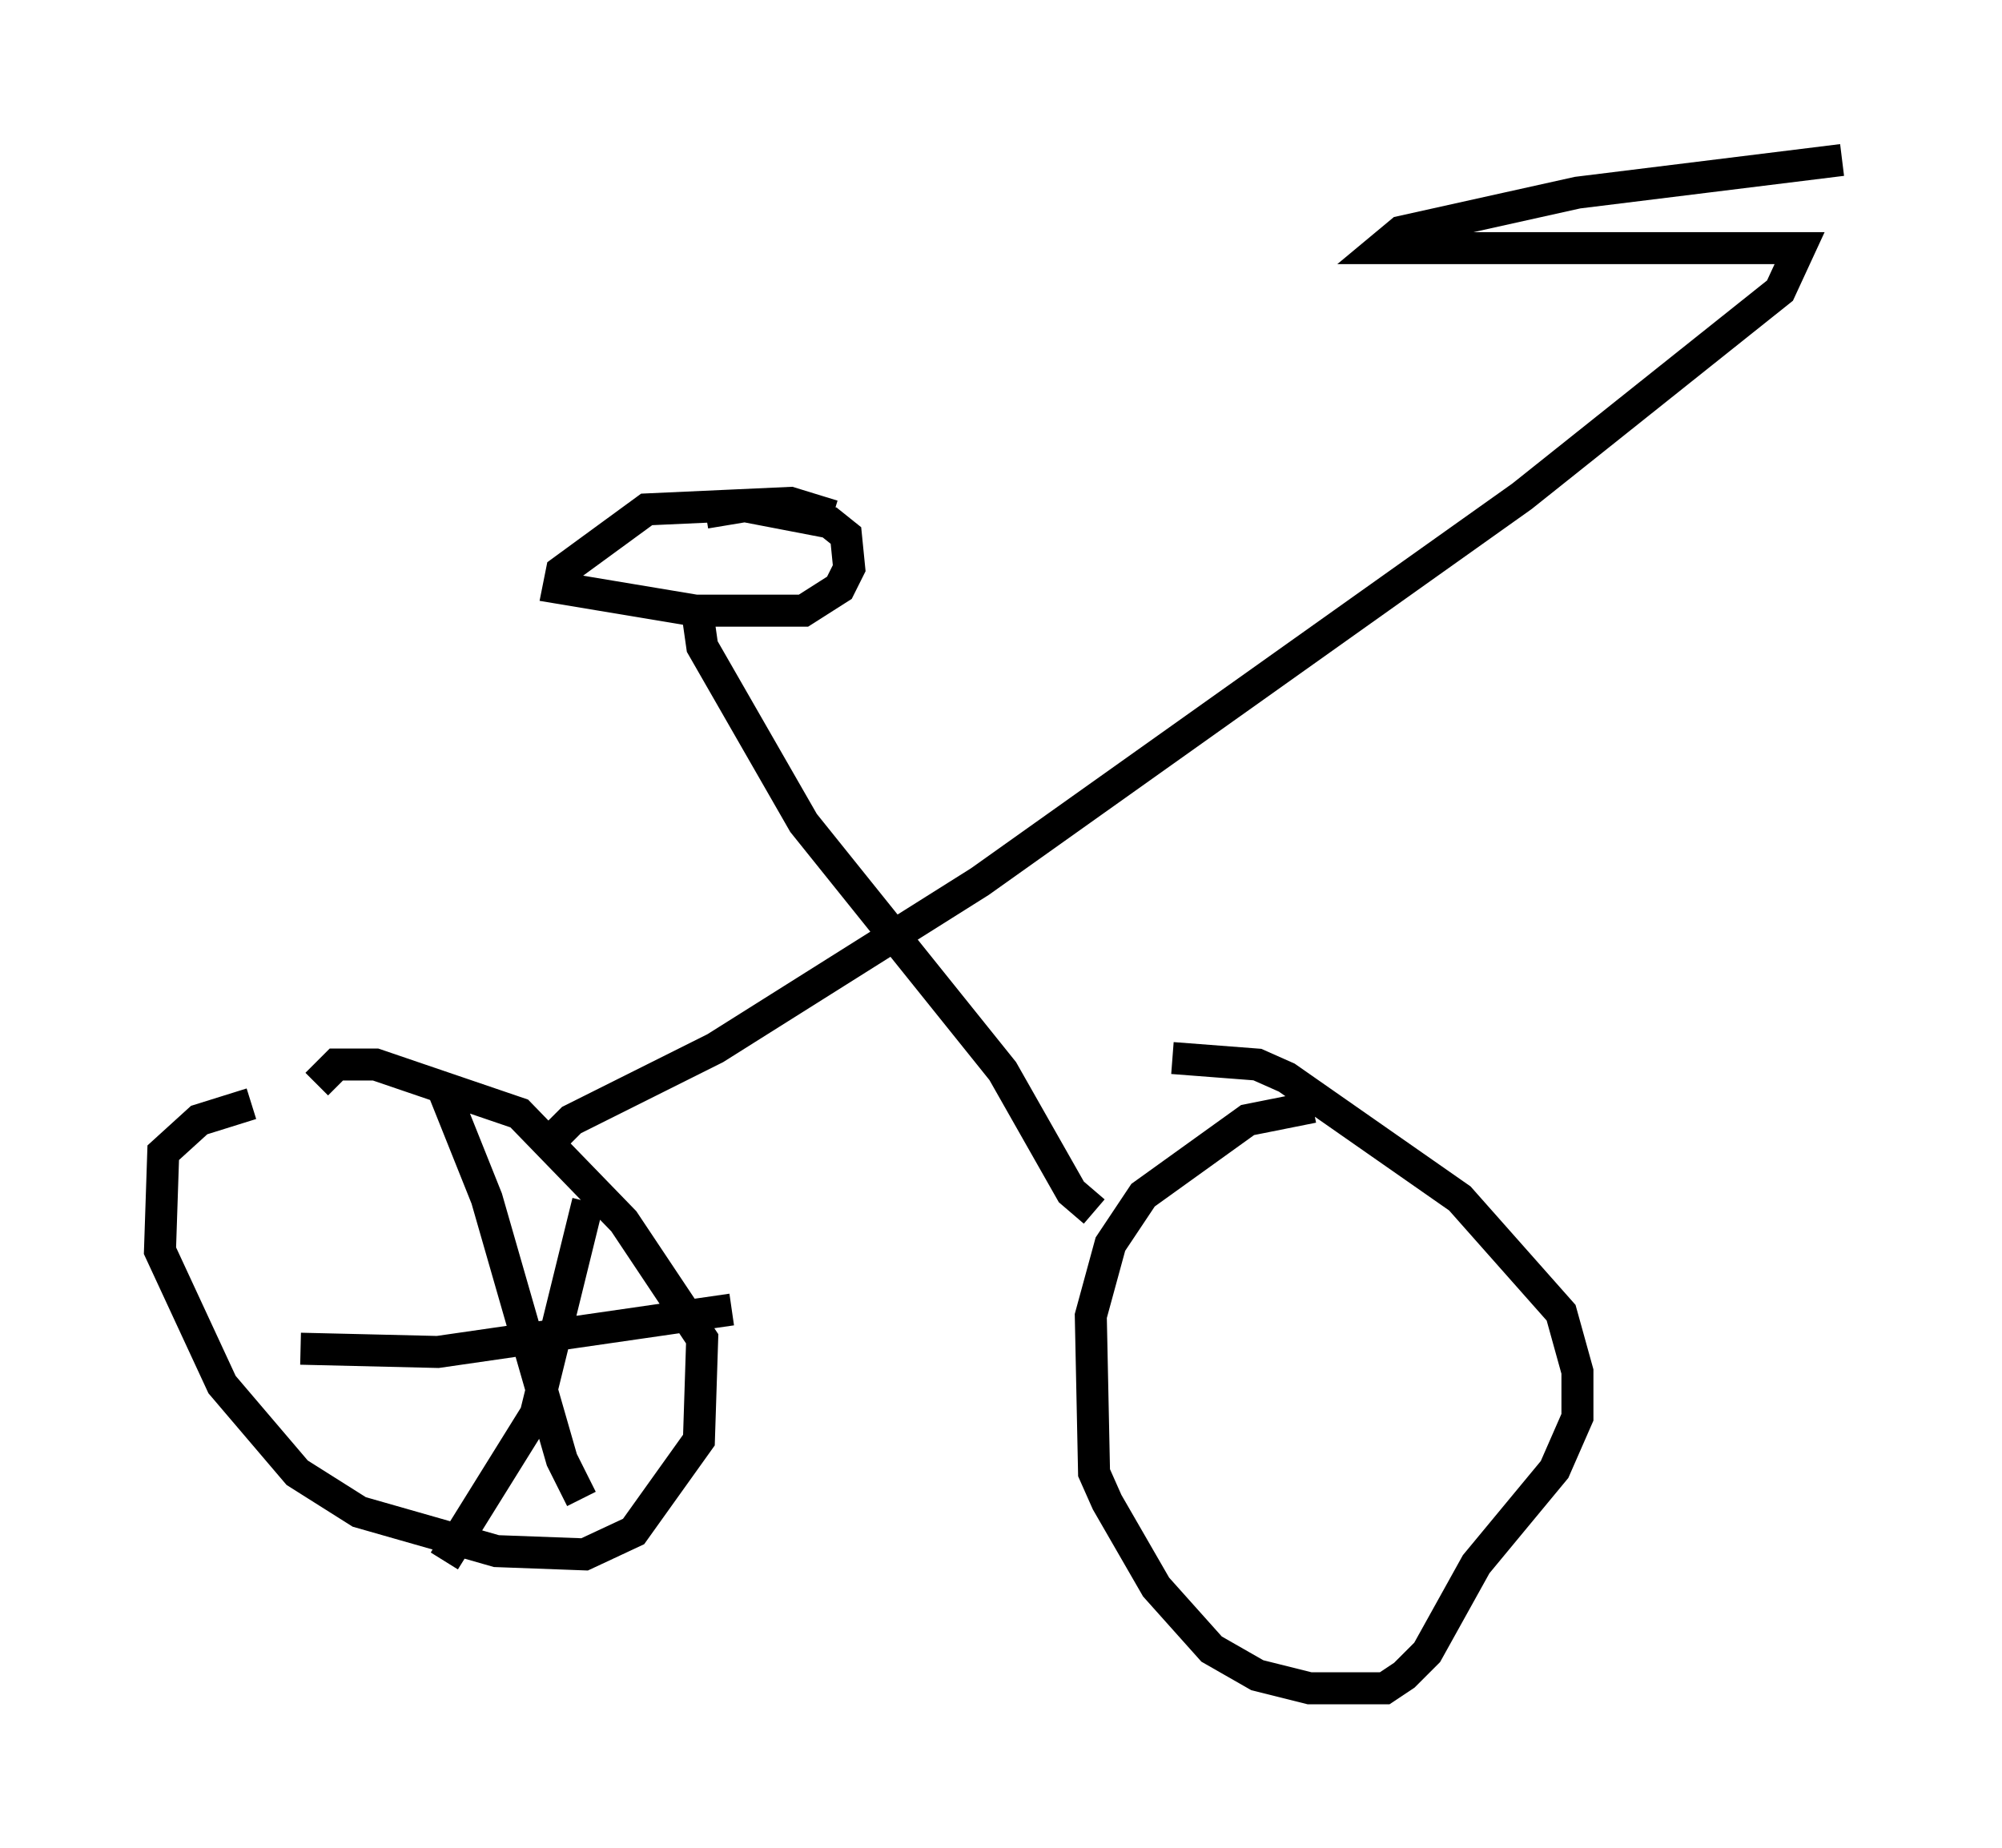 <?xml version="1.0" encoding="utf-8" ?>
<svg baseProfile="full" height="57.776" version="1.1" width="62.573" xmlns="http://www.w3.org/2000/svg" xmlns:ev="http://www.w3.org/2001/xml-events" xmlns:xlink="http://www.w3.org/1999/xlink"><defs /><rect fill="white" height="57.776" width="62.573" x="0" y="0" /><path d="M13.575, 34.502 m-5.717, 0.0 l-1.633, 0.51 -1.123, 1.021 l-0.102, 3.063 1.94, 4.185 l2.348, 2.756 1.94, 1.225 l4.288, 1.225 2.756, 0.102 l1.531, -0.715 2.042, -2.858 l0.102, -3.165 -2.45, -3.675 l-3.267, -3.369 -4.492, -1.531 l-1.225, 0.0 -0.613, 0.613 m31.136, 0.715 l-2.042, 0.408 -3.267, 2.348 l-1.021, 1.531 -0.613, 2.246 l0.102, 4.9 0.408, 0.919 l1.531, 2.654 1.735, 1.94 l1.429, 0.817 1.633, 0.408 l2.348, 0.0 0.613, -0.408 l0.715, -0.715 1.531, -2.756 l2.45, -2.96 0.715, -1.633 l0.0, -1.429 -0.51, -1.838 l-3.165, -3.573 -5.41, -3.777 l-0.919, -0.408 -2.654, -0.204 m-19.702, 2.858 l0.919, -0.919 4.492, -2.246 l8.269, -5.206 16.946, -12.046 l8.065, -6.431 0.613, -1.327 l-13.067, 0.0 0.613, -0.51 l5.513, -1.225 8.269, -1.021 m-31.544, 11.127 l-1.327, -0.408 -4.492, 0.204 l-2.654, 1.94 -0.102, 0.51 l4.288, 0.715 3.369, 0.0 l1.123, -0.715 0.306, -0.613 l-0.102, -1.021 -0.51, -0.408 l-2.654, -0.51 -1.225, 0.204 m-0.306, 2.756 l0.204, 1.429 3.165, 5.513 l6.227, 7.758 2.144, 3.777 l0.715, 0.613 m-20.417, -3.981 l1.429, 3.573 2.348, 8.167 l0.613, 1.225 m-8.779, -4.696 l4.288, 0.102 9.188, -1.327 m-4.492, -3.369 l-1.633, 6.635 -2.858, 4.594 " fill="none" stroke="black" stroke-width="1" /></svg>